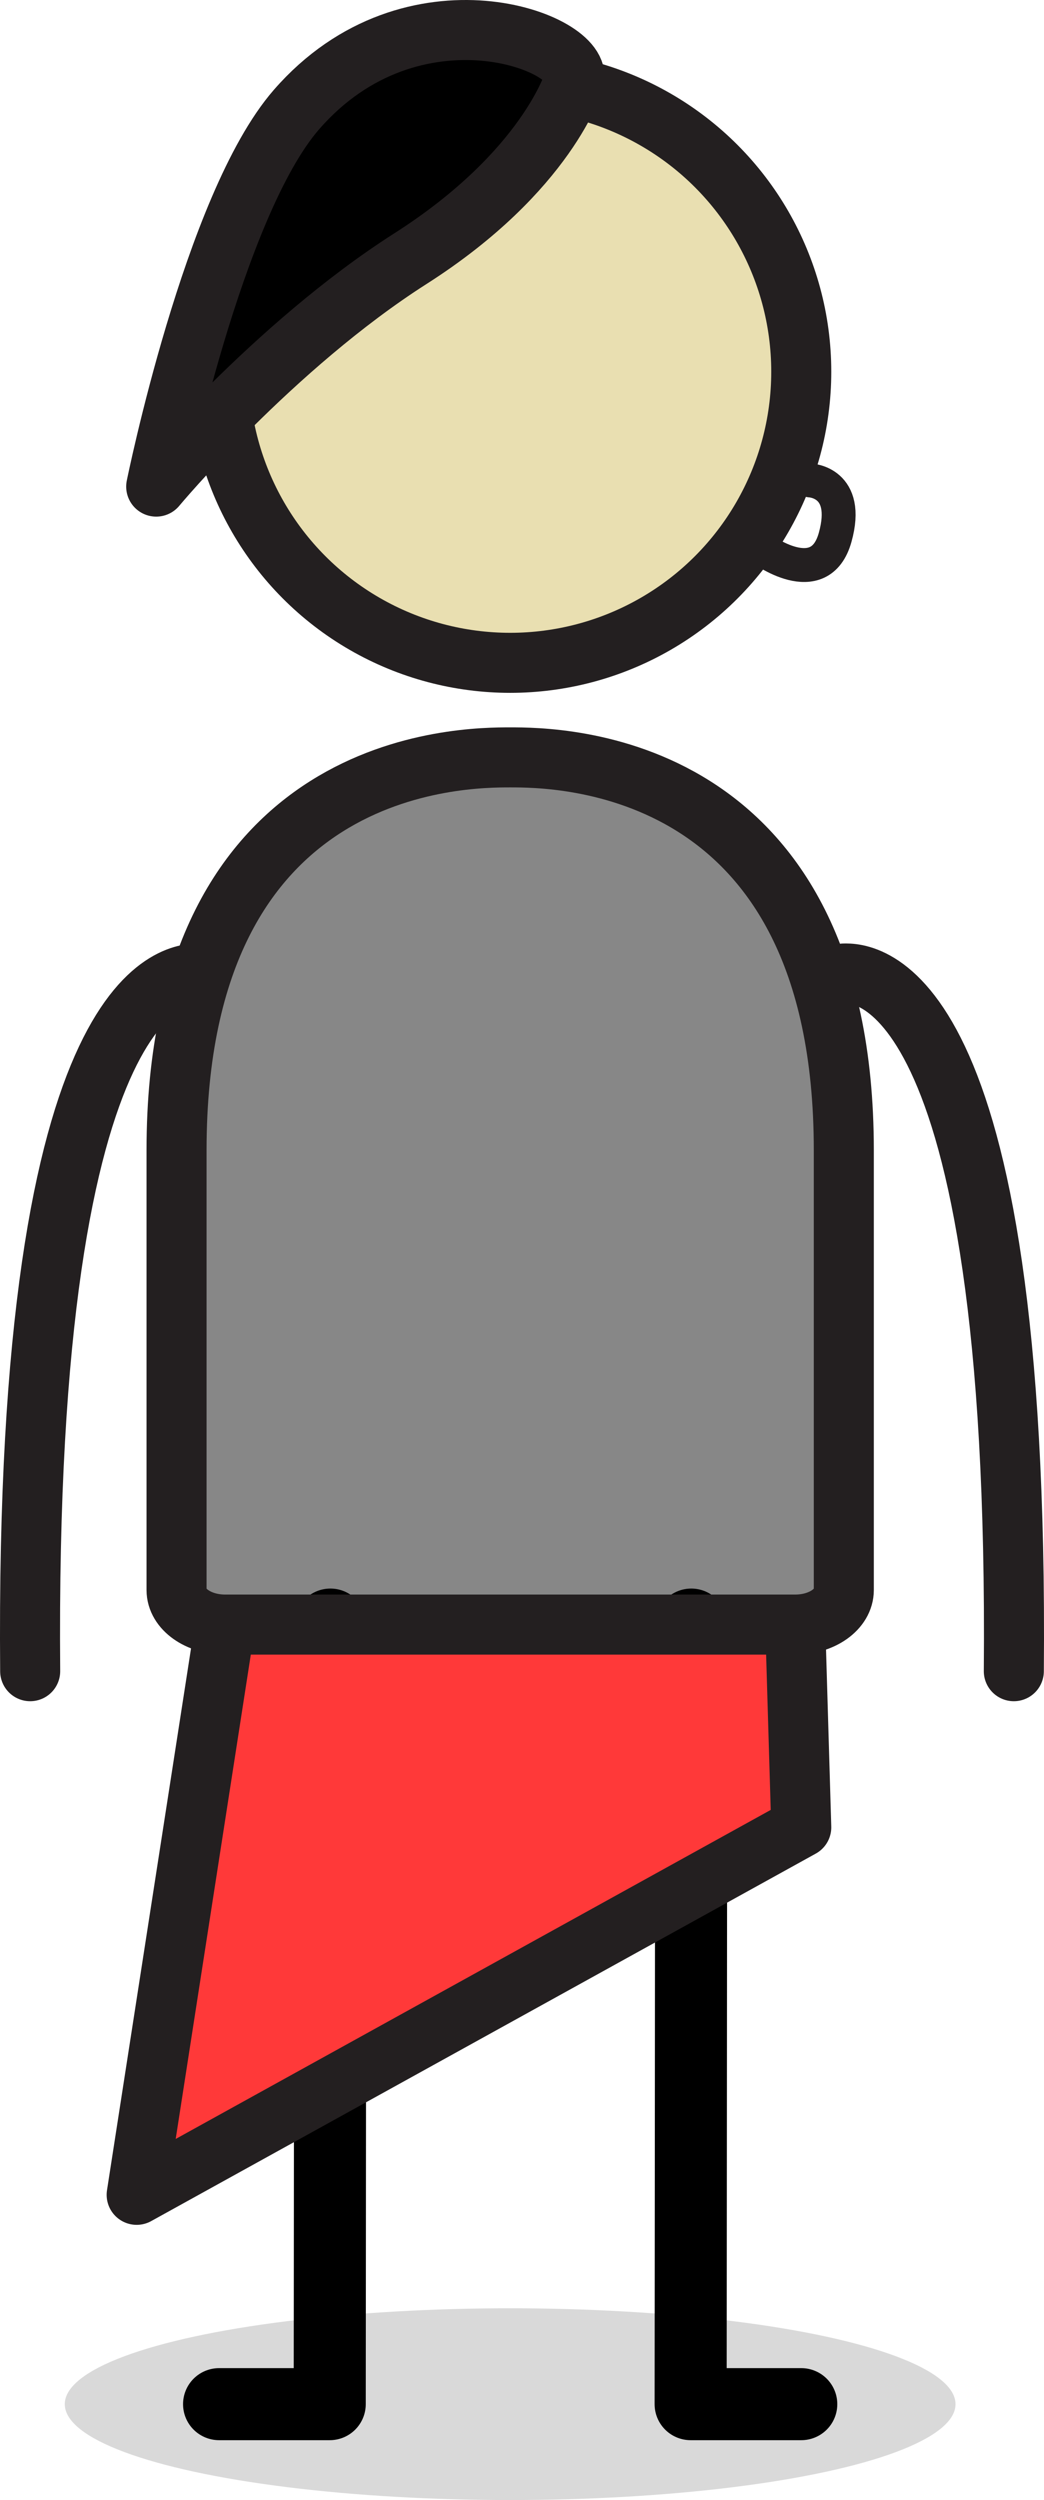 <?xml version="1.0" encoding="UTF-8"?>
<svg id="b" data-name="Characters" xmlns="http://www.w3.org/2000/svg" viewBox="0 0 61.611 147.525">
  <g>
    <ellipse cx="30.106" cy="141.866" rx="26.283" ry="5.658" opacity=".15" stroke-width="0"/>
    <circle cx="30.108" cy="21.935" r="17.178" fill="#e9dfb1" stroke="#231f20" stroke-miterlimit="10" stroke-width="3.543"/>
    <path d="m30.108,44.692c-2.701,0-19.689,0-19.689,23.18v25.955c0,1.125,1.283,2.037,2.865,2.037h33.648c1.583,0,2.865-.912,2.865-2.037v-25.955c0-23.18-16.988-23.18-19.689-23.18Z" fill="#878787" stroke="#231f20" stroke-miterlimit="10" stroke-width="3.543"/>
    <polyline points="19.498 95.864 19.459 141.866 12.929 141.866" fill="none" stroke="#000" stroke-linecap="round" stroke-linejoin="round" stroke-width="4.252"/>
    <polyline points="40.795 95.864 40.757 141.866 47.286 141.866" fill="none" stroke="#000" stroke-linecap="round" stroke-linejoin="round" stroke-width="4.252"/>
    <path d="m1.781,98.615c-.352-41.367,8.961-41.2,10.032-41.169" fill="none" stroke="#231f20" stroke-linecap="round" stroke-linejoin="round" stroke-width="3.543"/>
    <path d="m59.83,98.615c.352-41.367-8.961-41.2-10.032-41.169" fill="none" stroke="#231f20" stroke-linecap="round" stroke-linejoin="round" stroke-width="3.543"/>
    <path d="m33.877,4.758s-1.551,5.332-9.656,10.505c-8.105,5.173-15.003,13.451-15.003,13.451,0,0,3.363-16.597,8.277-22.246,6.851-7.874,17.074-3.966,16.382-1.71Z" stroke="#231f20" stroke-linecap="round" stroke-linejoin="round" stroke-width="3.543"/>
    <path d="m47.819,28.352s2.373.094,1.467,3.354c-.906,3.26-4.378.643-4.378.643" fill="none" stroke="#231f20" stroke-linecap="round" stroke-linejoin="round" stroke-width="2"/>
  </g>
  <polygon points="13.284 95.864 8.065 129.514 47.286 107.828 46.932 95.864 13.284 95.864" fill="#ff3939" stroke="#231f20" stroke-linecap="round" stroke-linejoin="round" stroke-width="3.543"/>
</svg>